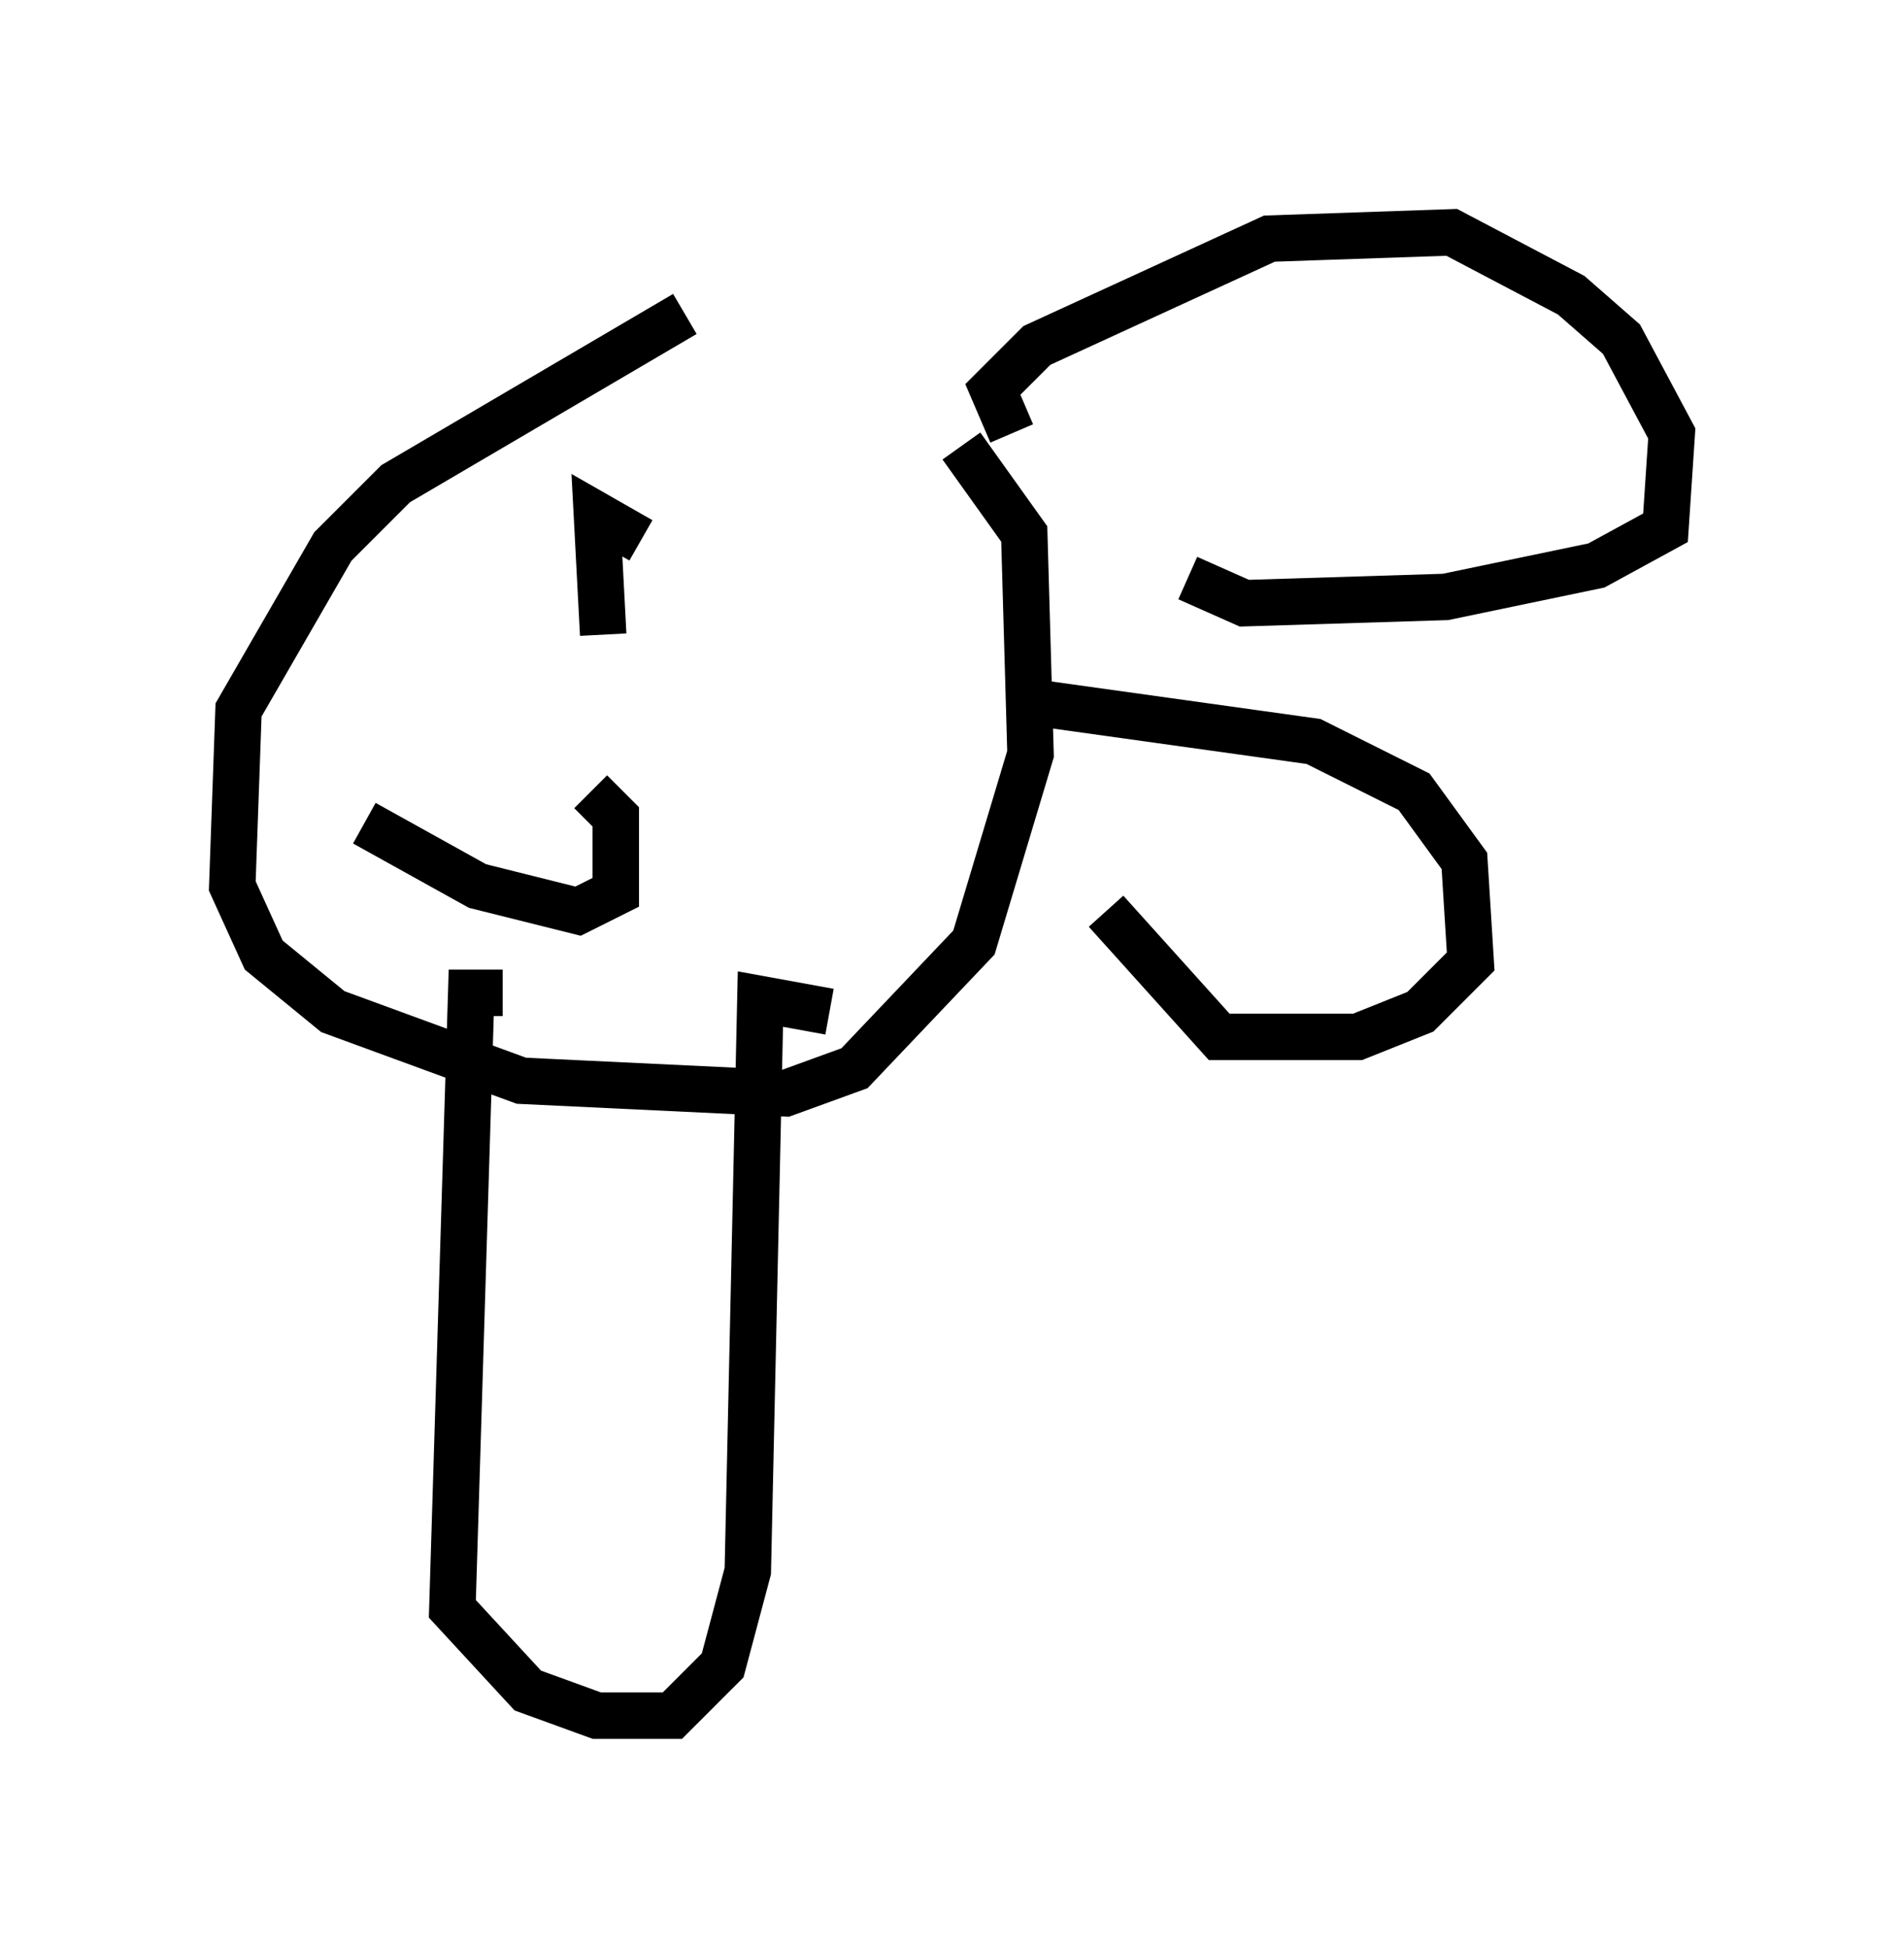 <?xml version="1.0" encoding="utf-8" ?>
<svg baseProfile="full" height="41.935" version="1.1" width="40.987" xmlns="http://www.w3.org/2000/svg" xmlns:ev="http://www.w3.org/2001/xml-events" xmlns:xlink="http://www.w3.org/1999/xlink"><defs /><rect fill="white" height="41.935" width="40.987" x="0" y="0" /><path d="M20.426, 6.894 m-5.683, -0.135 l-6.225, 3.654 -1.353, 1.353 l-2.03, 3.518 -0.135, 3.789 l0.677, 1.488 1.488, 1.218 l4.059, 1.488 5.683, 0.271 l1.488, -0.541 2.571, -2.706 l1.218, -4.059 -0.135, -4.736 l-1.353, -1.894 m1.083, -0.271 l-0.406, -0.947 0.947, -0.947 l5.007, -2.3 3.924, -0.135 l2.571, 1.353 1.083, 0.947 l1.083, 2.03 -0.135, 2.03 l-1.488, 0.812 -3.248, 0.677 l-4.33, 0.135 -1.218, -0.541 m-3.112, 2.706 l5.819, 0.812 2.165, 1.083 l1.083, 1.488 0.135, 2.165 l-1.083, 1.083 -1.353, 0.541 l-2.977, 0.0 -2.436, -2.706 m-10.013, -7.984 l-0.947, -0.541 0.135, 2.571 m-5.142, 4.059 l2.436, 1.353 2.165, 0.541 l0.812, -0.406 0.0, -1.624 l-0.541, -0.541 m-1.894, 4.33 l-0.677, 0.0 -0.406, 13.261 l1.624, 1.759 1.488, 0.541 l1.624, 0.0 1.083, -1.083 l0.541, -2.03 0.271, -12.314 l1.488, 0.271 " fill="none" stroke="black" stroke-width="1" /></svg>